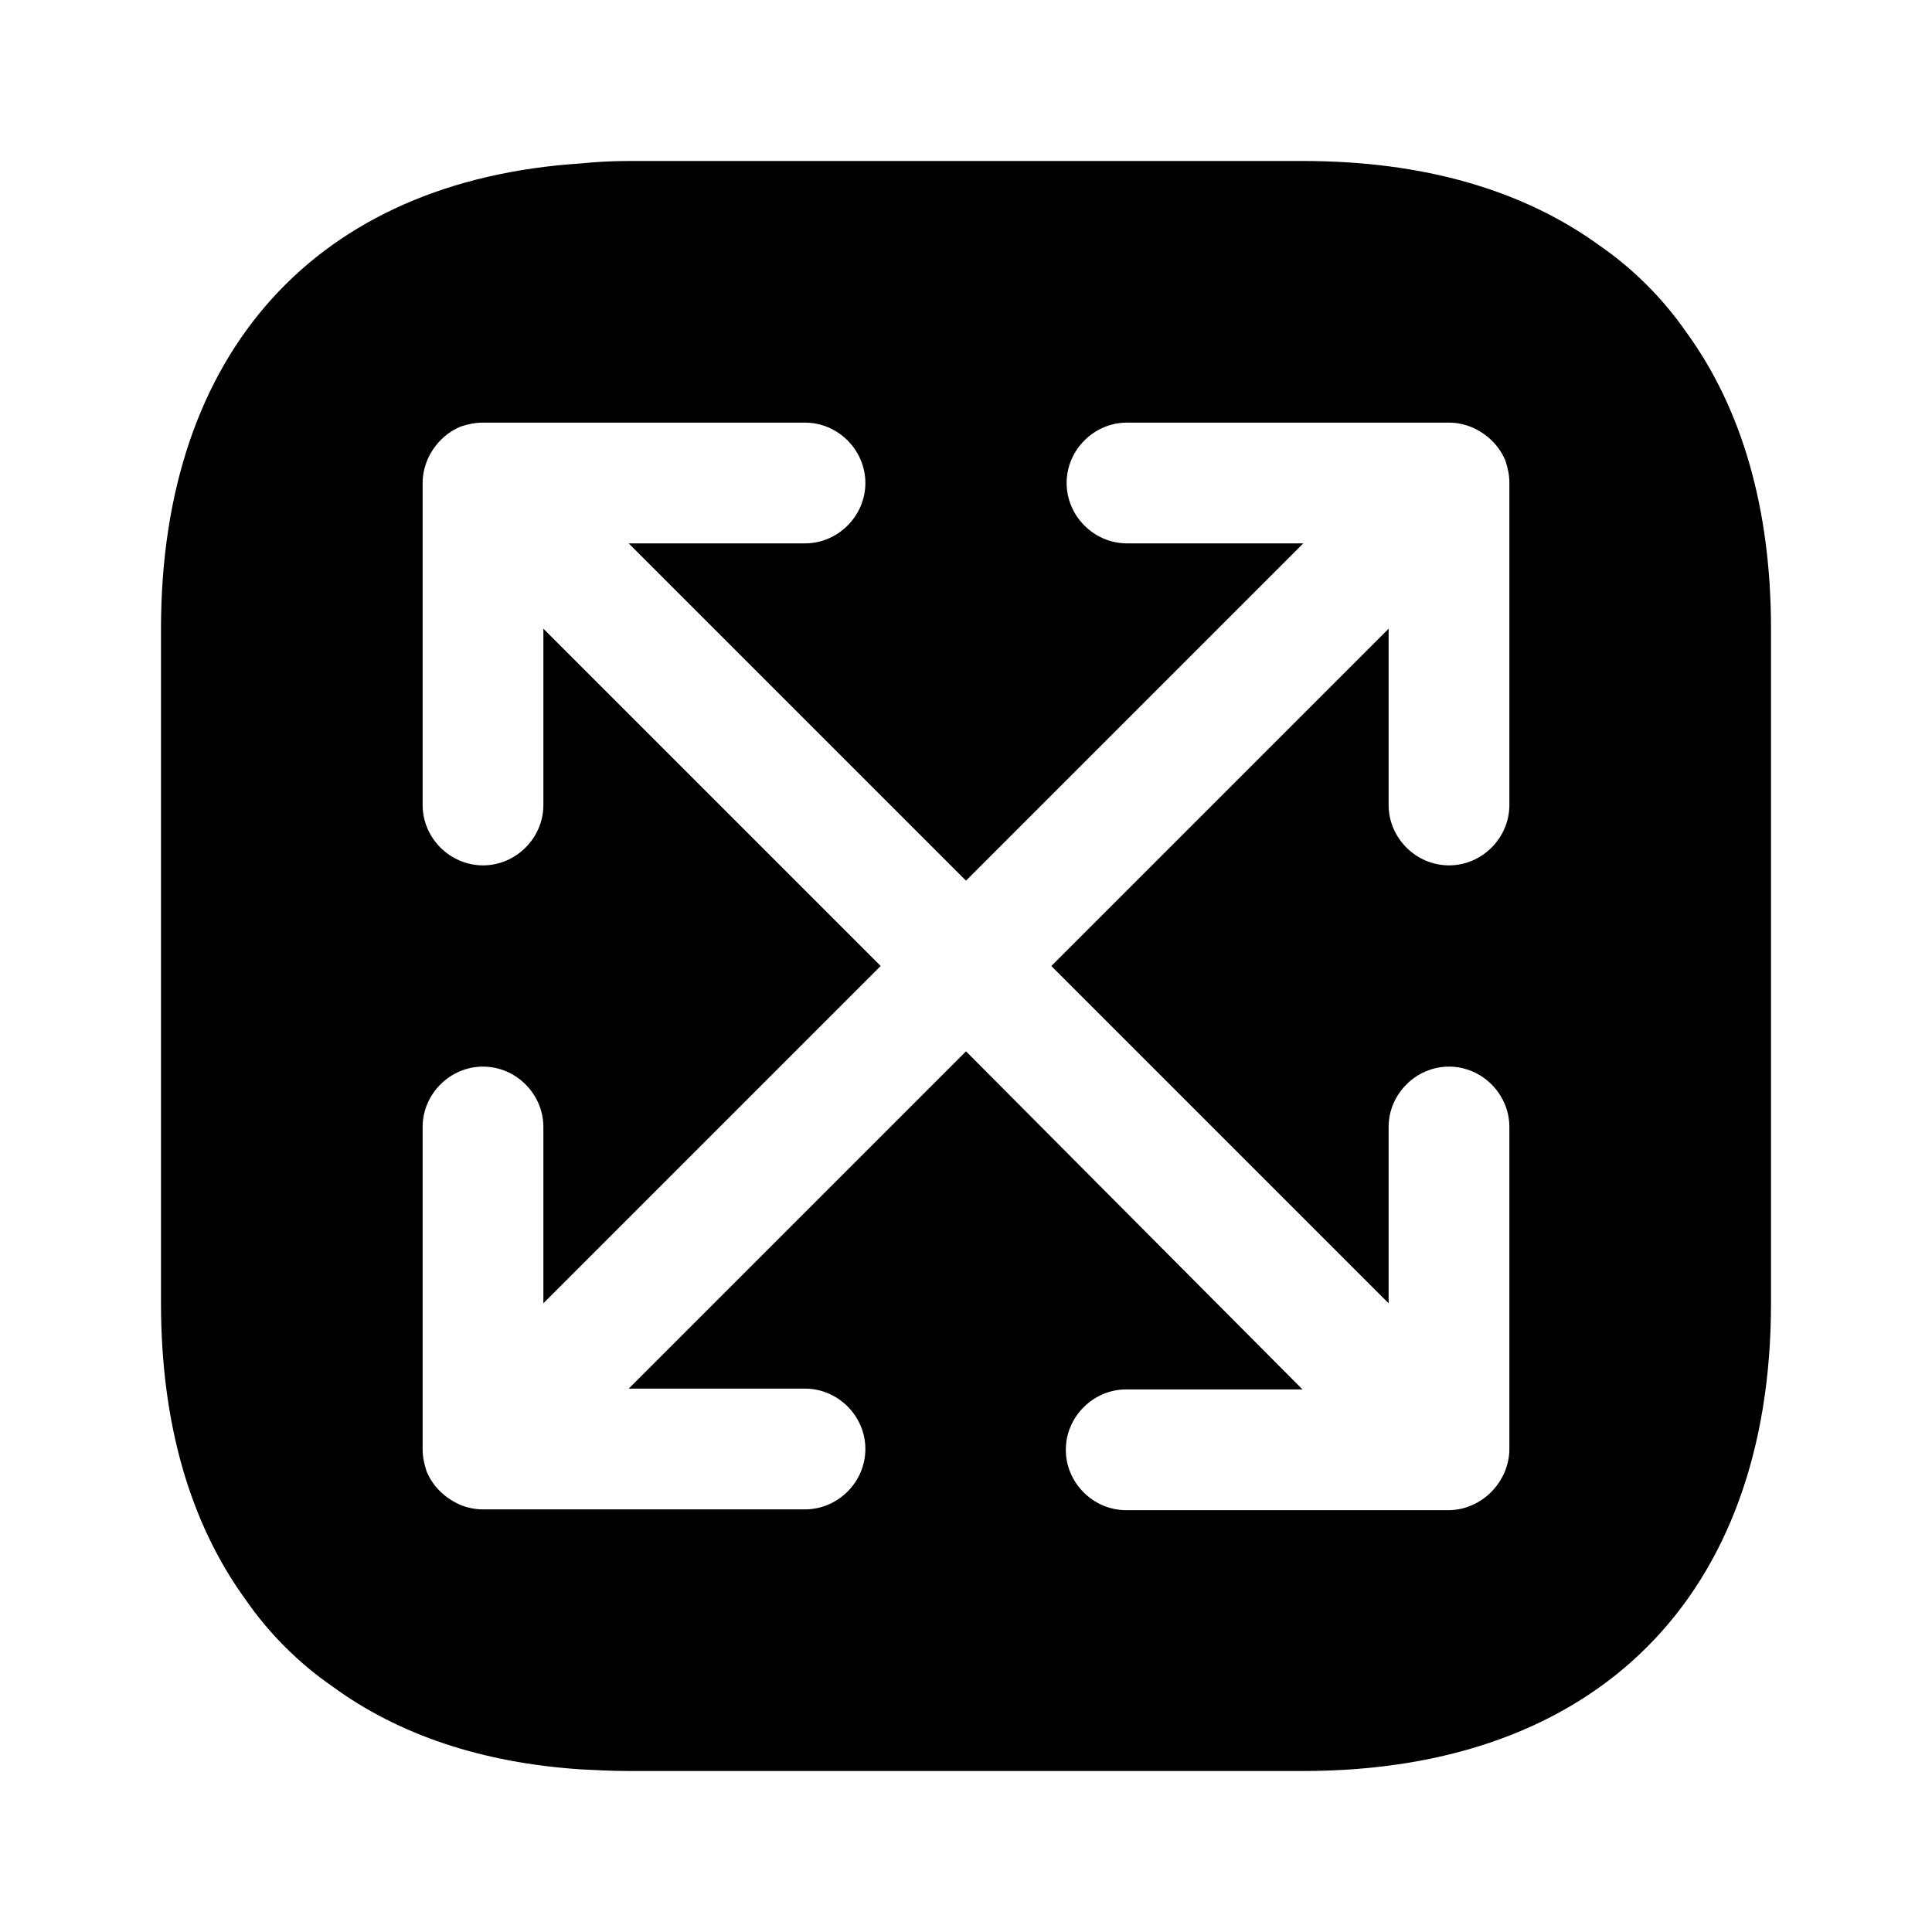 <?xml version="1.0" encoding="UTF-8"?>
<svg width="24" height="24" viewBox="0 0 24 24" xmlns="http://www.w3.org/2000/svg">
 <path d="m20.95 4.13c-0.29-0.42-0.66-0.79-1.08-1.08-0.95-0.69-2.19-1.05-3.68-1.05h-8.38c-0.2 0-0.4 0.01-0.59 0.03-3.28 0.21-5.22 2.34-5.22 5.78v8.38c0 1.49 0.36 2.73 1.05 3.68 0.29 0.42 0.66 0.79 1.08 1.08 0.82 0.6 1.86 0.95 3.09 1.03 0.19 0.01 0.39 0.02 0.59 0.02h8.38c3.64 0 5.81-2.17 5.81-5.81v-8.38c0-1.49-0.36-2.73-1.05-3.68zm-2.2 5.87c0 0.41-0.34 0.75-0.75 0.75s-0.75-0.34-0.75-0.75v-2.19l-4.19 4.19 4.19 4.19v-2.19c0-0.41 0.34-0.75 0.75-0.75s0.75 0.34 0.75 0.75v4c0 0.1-0.02 0.19-0.06 0.29-0.08 0.18-0.22 0.33-0.41 0.41-0.09 0.04-0.19 0.06-0.29 0.06h-4c-0.41 0-0.75-0.34-0.75-0.75s0.34-0.75 0.75-0.75h2.19l-4.18-4.2-4.19 4.19h2.19c0.41 0 0.75 0.34 0.75 0.75s-0.34 0.75-0.75 0.75h-4c-0.1 0-0.2-0.02-0.29-0.06-0.18-0.08-0.33-0.22-0.41-0.41-0.03-0.09-0.05-0.18-0.05-0.28v-4c0-0.41 0.34-0.75 0.75-0.75s0.75 0.34 0.75 0.75v2.19l4.19-4.19-4.19-4.19v2.19c0 0.41-0.34 0.75-0.75 0.75s-0.75-0.34-0.75-0.75v-4c0-0.1 0.02-0.19 0.06-0.29 0.08-0.18 0.22-0.33 0.41-0.41 0.09-0.03 0.18-0.05 0.28-0.05h4c0.41 0 0.75 0.34 0.75 0.75s-0.34 0.75-0.75 0.75h-2.19l4.19 4.19 4.19-4.19h-2.19c-0.41 0-0.75-0.34-0.75-0.75s0.34-0.75 0.75-0.75h4c0.1 0 0.19 0.02 0.29 0.06 0.18 0.08 0.33 0.22 0.41 0.41 0.03 0.09 0.05 0.18 0.05 0.28v4z"/>
</svg>
